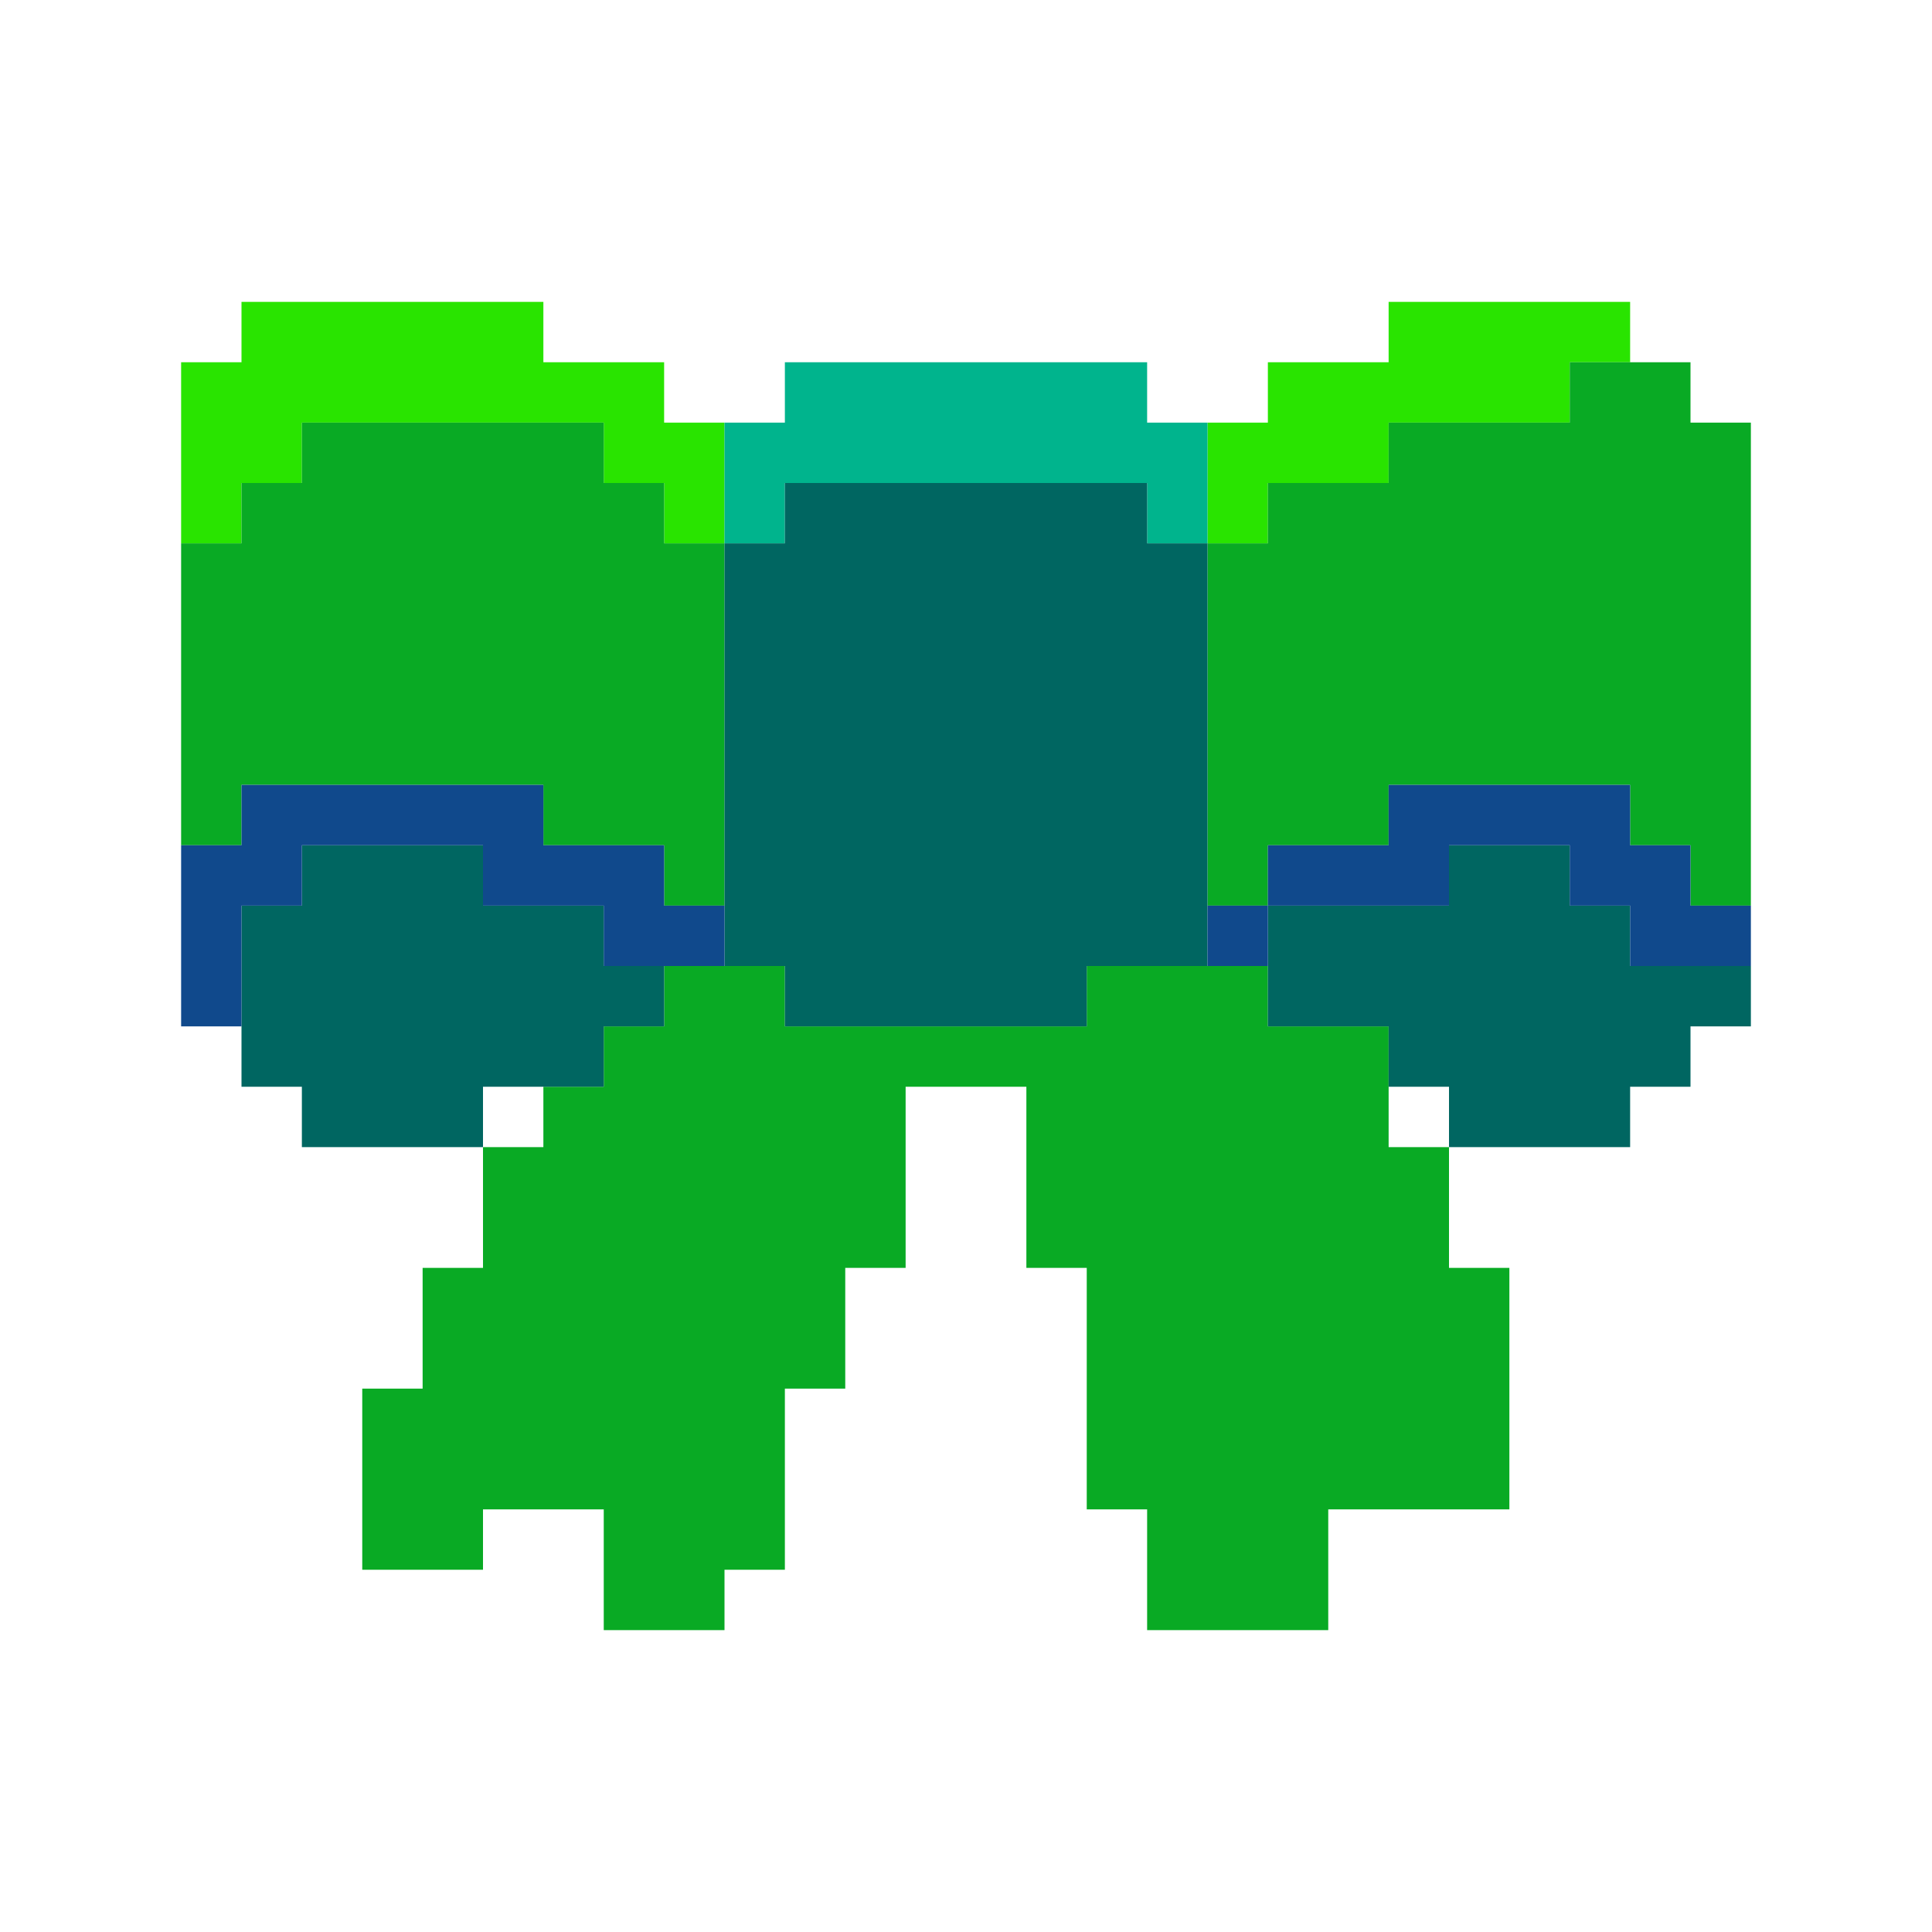 <?xml version="1.0" encoding="UTF-8" standalone="no"?>
<!DOCTYPE svg PUBLIC "-//W3C//DTD SVG 1.1//EN" "http://www.w3.org/Graphics/SVG/1.1/DTD/svg11.dtd">
<svg xmlns="http://www.w3.org/2000/svg" xmlns:serif="http://www.serif.com/" width="100%" height="100%" viewBox="0 0 64 64" version="1.1" xml:space="preserve" style="fill-rule:evenodd;clip-rule:evenodd;stroke-linejoin:round;stroke-miterlimit:2;" xmlns:rdf="http://www.w3.org/1999/02/22-rdf-syntax-ns" xmlns:cc="http://creativecommons.org/ns" xmlns:dc="http://purl.org/dc/elements/1.1/">
  <g id="Emoji">
    <g id="Ribbon-Green" serif:id="Ribbon Green">
      <path d="M8,16l0,2l-2,0l0,-6l2,0l0,-2l10,0l0,2l4,0l0,2l2,0l0,4l-2,0l0,-2l-2,0l0,-2l-10,0l0,2l-2,0Zm32,2l0,-4l2,0l0,-2l4,0l0,-2l8,0l0,2l-2,0l0,2l-6,0l0,2l-4,0l0,2l-2,0Z" style="fill:#29e400;" />
      <path d="M26,16l0,2l-2,0l0,-4l2,0l0,-2l12,0l0,2l2,0l0,4l-2,0l0,-2l-12,0Z" style="fill:#00b48d;" />
      <path d="M42,28l0,2l-2,0l0,-12l2,0l0,-2l4,0l0,-2l6,0l0,-2l4,0l0,2l2,0l0,16l-2,0l0,-2l-2,0l0,-2l-8,0l0,2l-4,0Zm-34,-2l0,2l-2,0l0,-10l2,0l0,-2l2,0l0,-2l10,0l0,2l2,0l0,2l2,0l0,12l-2,0l0,-2l-4,0l0,-2l-10,0Zm8,26l-4,0l0,-6l2,0l0,-4l2,0l0,-4l2,0l0,-2l2,0l0,-2l2,0l0,-2l4,0l0,2l10,0l0,-2l6,0l0,2l4,0l0,4l2,0l0,4l2,0l0,8l-6,0l0,4l-6,0l0,-4l-2,0l0,-8l-2,0l0,-6l-4,0l0,6l-2,0l0,4l-2,0l0,6l-2,0l0,2l-4,0l0,-4l-4,0l0,2Z" style="fill:#09aa24;" />
      <path d="M26,32l-2,0l0,-14l2,0l0,-2l12,0l0,2l2,0l0,14l-4,0l0,2l-10,0l0,-2Zm-16,4l-2,0l0,-6l2,0l0,-2l6,0l0,2l4,0l0,2l2,0l0,2l-2,0l0,2l-4,0l0,2l-6,0l0,-2Zm36,-2l-4,0l0,-4l6,0l0,-2l4,0l0,2l2,0l0,2l4,0l0,2l-2,0l0,2l-2,0l0,2l-6,0l0,-2l-2,0l0,-2Z" style="fill:#006661;" />
      <path d="M6,34l0,-6l2,0l0,-2l10,0l0,2l4,0l0,2l2,0l0,2l-4,0l0,-2l-4,0l0,-2l-6,0l0,2l-2,0l0,4l-2,0Zm36,-4l0,2l-2,0l0,-2l2,0Zm0,0l0,-2l4,0l0,-2l8,0l0,2l2,0l0,2l2,0l0,2l-4,0l0,-2l-2,0l0,-2l-4,0l0,2l-6,0Z" style="fill:#10498c;" />
    </g>
  </g>
</svg>